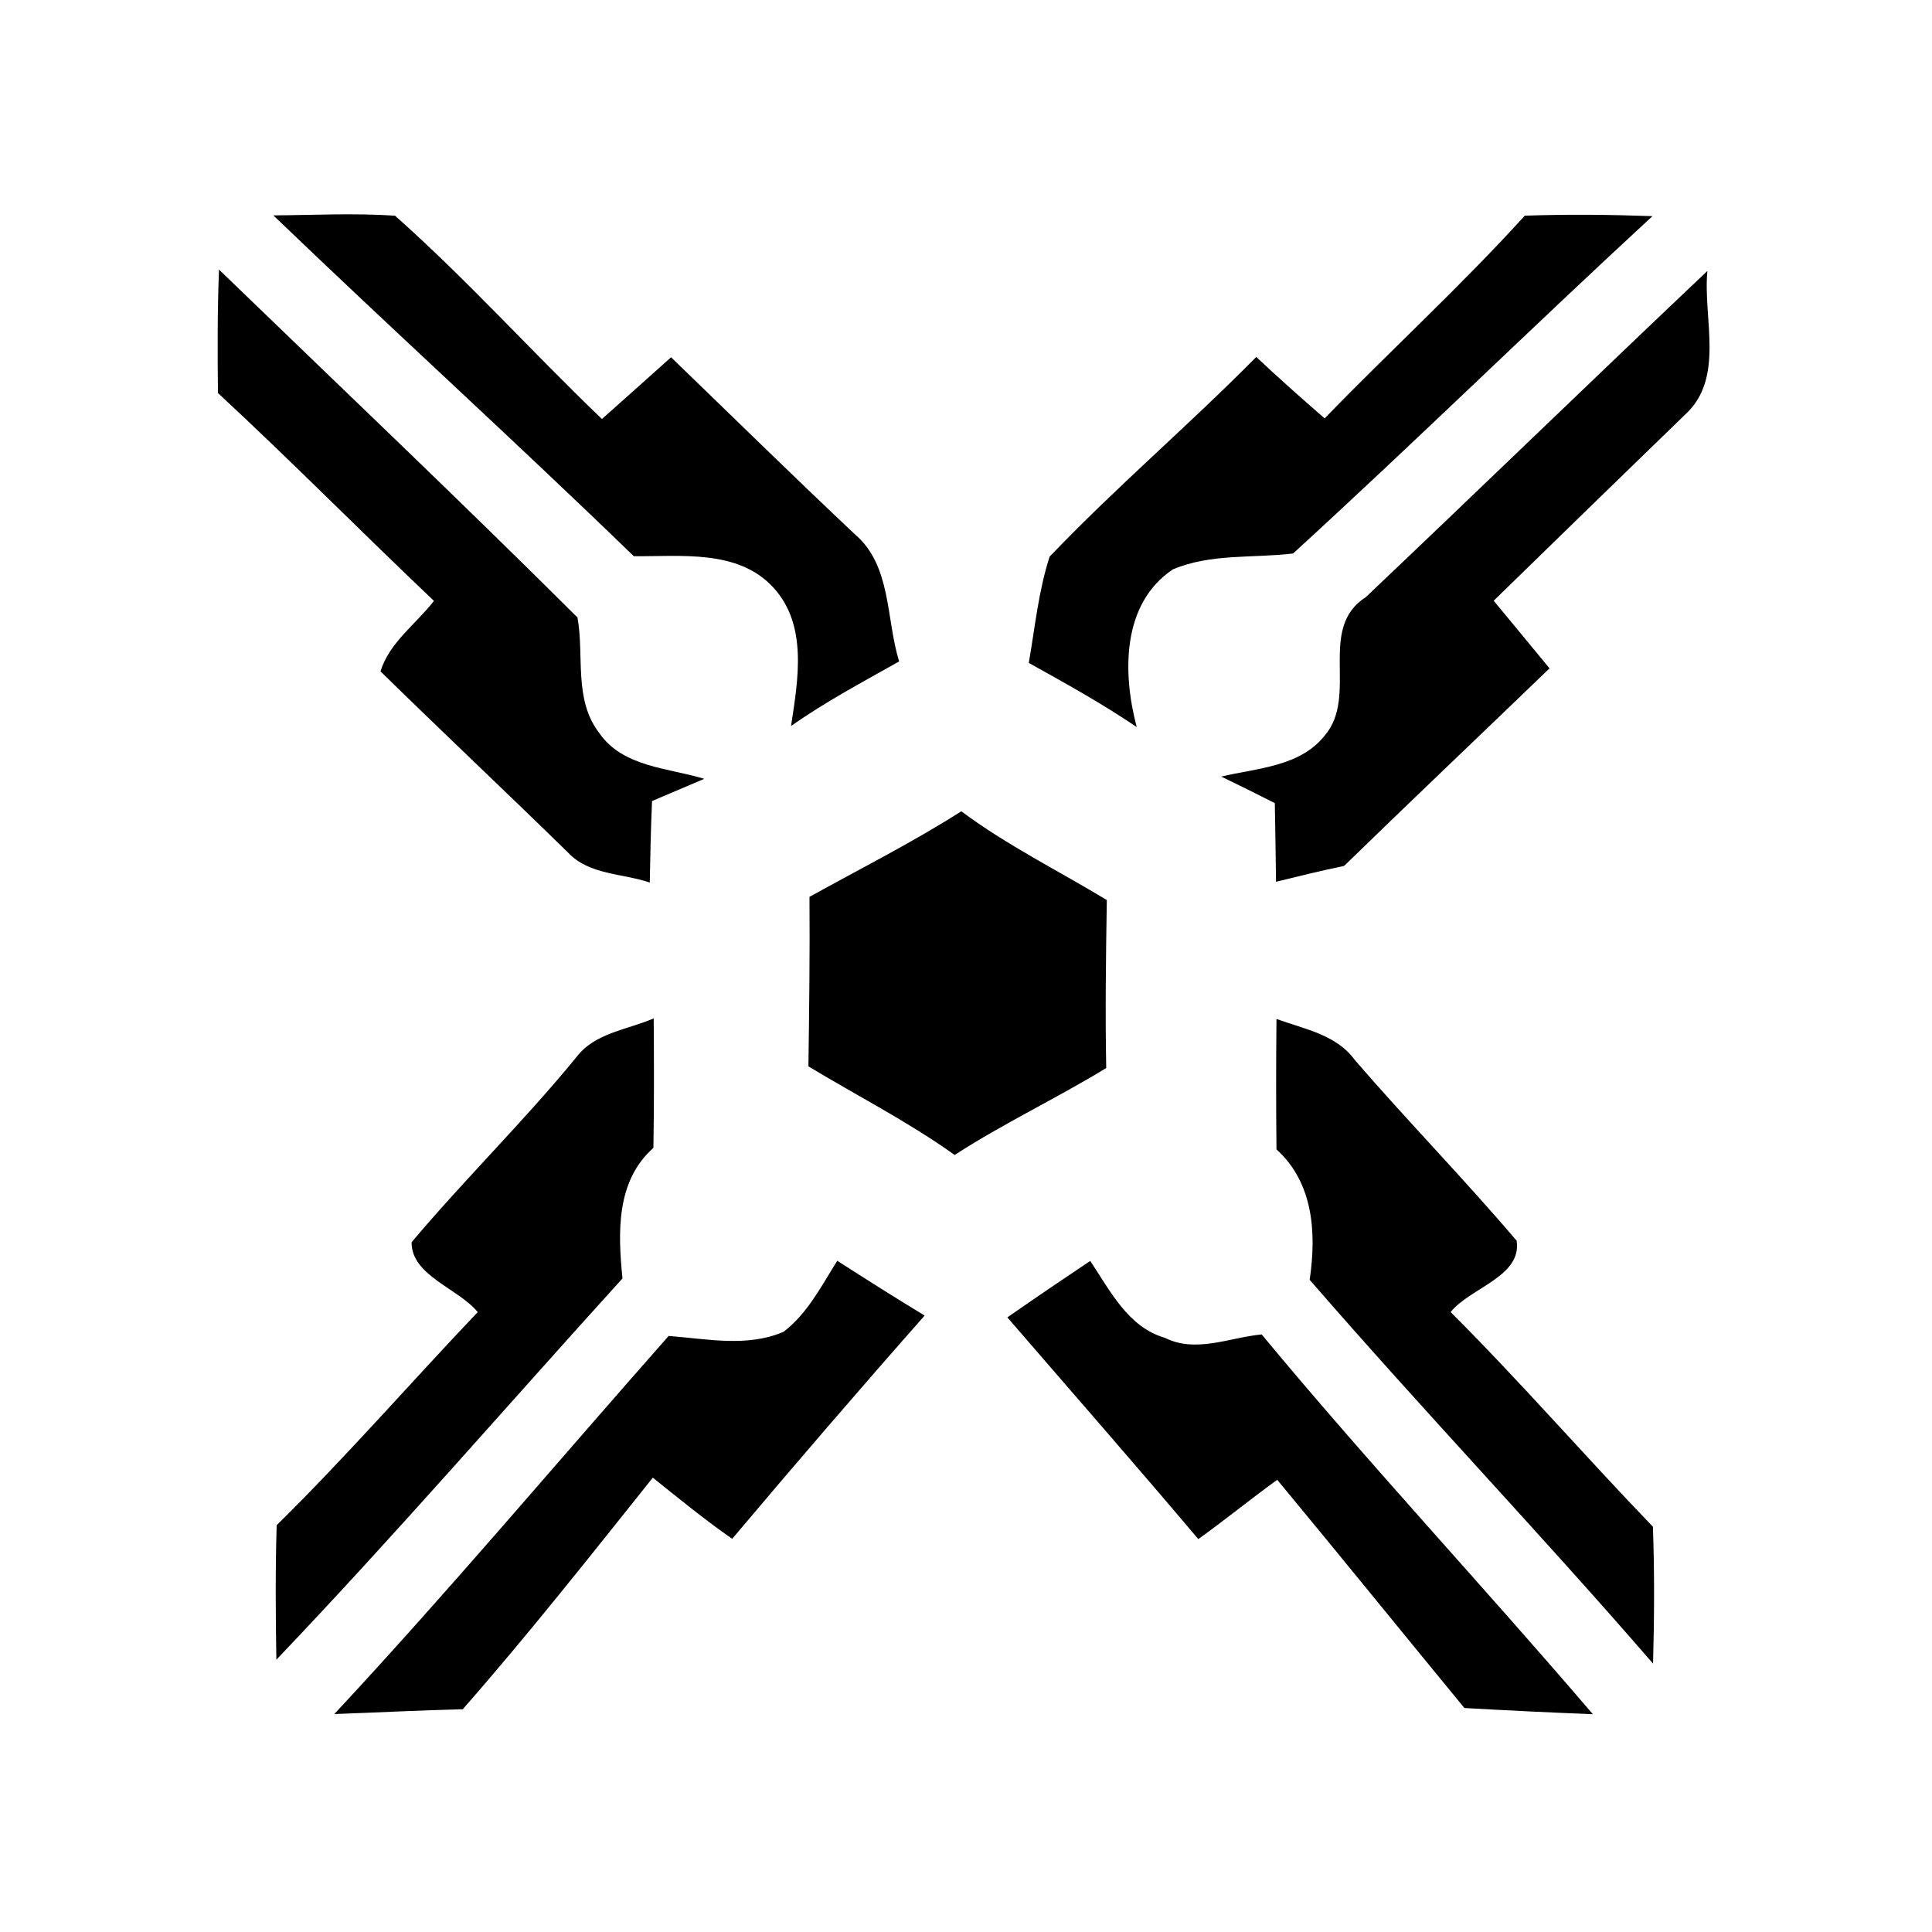 <svg width="30px" height="30px" viewBox="0 0 128 128" version="1.1" xmlns="http://www.w3.org/2000/svg"><path d=" M 87.76 27.72 C 92.14 23.20 96.79 18.95 101.02 14.29 C 103.84 14.19 106.66 14.22 109.48 14.32 C 101.48 21.70 93.70 29.33 85.67 36.67 C 83.02 36.99 80.23 36.66 77.71 37.72 C 74.30 40.00 74.37 44.61 75.31 48.17 C 73.01 46.61 70.59 45.27 68.16 43.92 C 68.57 41.57 68.80 39.16 69.54 36.88 C 73.92 32.29 78.77 28.17 83.23 23.65 C 84.71 25.04 86.23 26.39 87.76 27.72 Z" /><path d=" M 18.11 14.27 C 20.79 14.25 23.48 14.11 26.17 14.29 C 30.96 18.54 35.25 23.33 39.88 27.76 C 41.42 26.40 42.93 25.03 44.46 23.67 C 48.51 27.58 52.53 31.53 56.63 35.39 C 59.08 37.47 58.69 41.00 59.57 43.82 C 57.15 45.19 54.69 46.49 52.41 48.10 C 52.87 45.05 53.53 41.41 51.23 38.92 C 48.90 36.38 45.10 36.88 41.99 36.85 C 34.12 29.22 26.01 21.86 18.11 14.27 Z" /><path d=" M 14.51 17.86 C 22.44 25.53 30.45 33.13 38.26 40.91 C 38.72 43.44 37.99 46.34 39.70 48.56 C 41.26 50.83 44.27 50.87 46.66 51.60 C 45.51 52.09 44.36 52.58 43.20 53.07 C 43.12 54.87 43.08 56.67 43.05 58.47 C 41.26 57.86 39.03 57.97 37.65 56.50 C 33.53 52.47 29.33 48.52 25.21 44.48 C 25.79 42.57 27.57 41.34 28.75 39.81 C 23.95 35.26 19.30 30.54 14.44 26.04 C 14.41 23.32 14.40 20.59 14.51 17.86 Z" /><path d=" M 90.49 39.56 C 98.06 32.38 105.55 25.12 113.12 17.95 C 112.81 21.10 114.31 25.08 111.61 27.50 C 107.39 31.59 103.17 35.69 98.96 39.80 C 100.20 41.29 101.43 42.79 102.66 44.28 C 98.13 48.65 93.56 52.98 89.05 57.37 C 87.54 57.68 86.04 58.05 84.54 58.42 C 84.52 56.68 84.49 54.94 84.46 53.21 C 83.28 52.61 82.10 52.02 80.91 51.45 C 83.27 50.89 86.12 50.80 87.76 48.74 C 90.04 46.08 87.24 41.64 90.49 39.56 Z" /><path d=" M 53.63 59.42 C 57.00 57.55 60.44 55.82 63.69 53.75 C 66.72 56.01 70.11 57.68 73.33 59.63 C 73.27 63.34 73.22 67.05 73.29 70.76 C 70.00 72.77 66.49 74.42 63.25 76.52 C 60.17 74.32 56.79 72.60 53.56 70.65 C 53.61 66.91 53.66 63.16 53.63 59.42 Z" /><path d=" M 38.18 70.05 C 39.40 68.42 41.57 68.23 43.31 67.47 C 43.33 70.33 43.34 73.19 43.29 76.05 C 40.80 78.26 40.94 81.68 41.24 84.70 C 33.60 93.12 26.16 101.73 18.31 109.96 C 18.26 106.99 18.24 104.02 18.33 101.05 C 22.94 96.51 27.19 91.62 31.65 86.93 C 30.37 85.36 27.24 84.51 27.27 82.30 C 30.79 78.12 34.71 74.29 38.18 70.05 Z" /><path d=" M 84.57 67.51 C 86.41 68.18 88.54 68.54 89.77 70.24 C 93.27 74.29 97.02 78.13 100.48 82.20 C 100.85 84.58 97.38 85.32 96.11 86.93 C 100.72 91.53 104.99 96.46 109.51 101.15 C 109.62 104.17 109.60 107.20 109.52 110.22 C 102.08 101.62 94.22 93.39 86.77 84.79 C 87.22 81.71 87.03 78.37 84.57 76.15 C 84.54 73.27 84.54 70.39 84.57 67.51 Z" /><path d=" M 66.74 87.28 C 68.56 86.01 70.39 84.77 72.23 83.54 C 73.54 85.49 74.73 87.93 77.17 88.63 C 79.23 89.67 81.46 88.61 83.59 88.41 C 90.69 96.98 98.30 105.11 105.53 113.57 C 102.69 113.46 99.85 113.32 97.02 113.16 C 92.88 108.13 88.78 103.06 84.62 98.04 C 82.85 99.32 81.16 100.70 79.39 101.97 C 75.22 97.03 70.96 92.17 66.74 87.28 Z" /><path d=" M 55.47 83.53 C 57.39 84.76 59.31 85.98 61.26 87.16 C 56.95 92.04 52.70 96.98 48.51 101.95 C 46.69 100.69 44.98 99.28 43.25 97.90 C 39.12 103.07 35.02 108.27 30.66 113.24 C 27.82 113.31 24.99 113.46 22.15 113.56 C 29.75 105.40 36.92 96.86 44.30 88.51 C 46.82 88.70 49.51 89.28 51.92 88.23 C 53.51 87.01 54.43 85.18 55.47 83.53 Z" /></svg>
